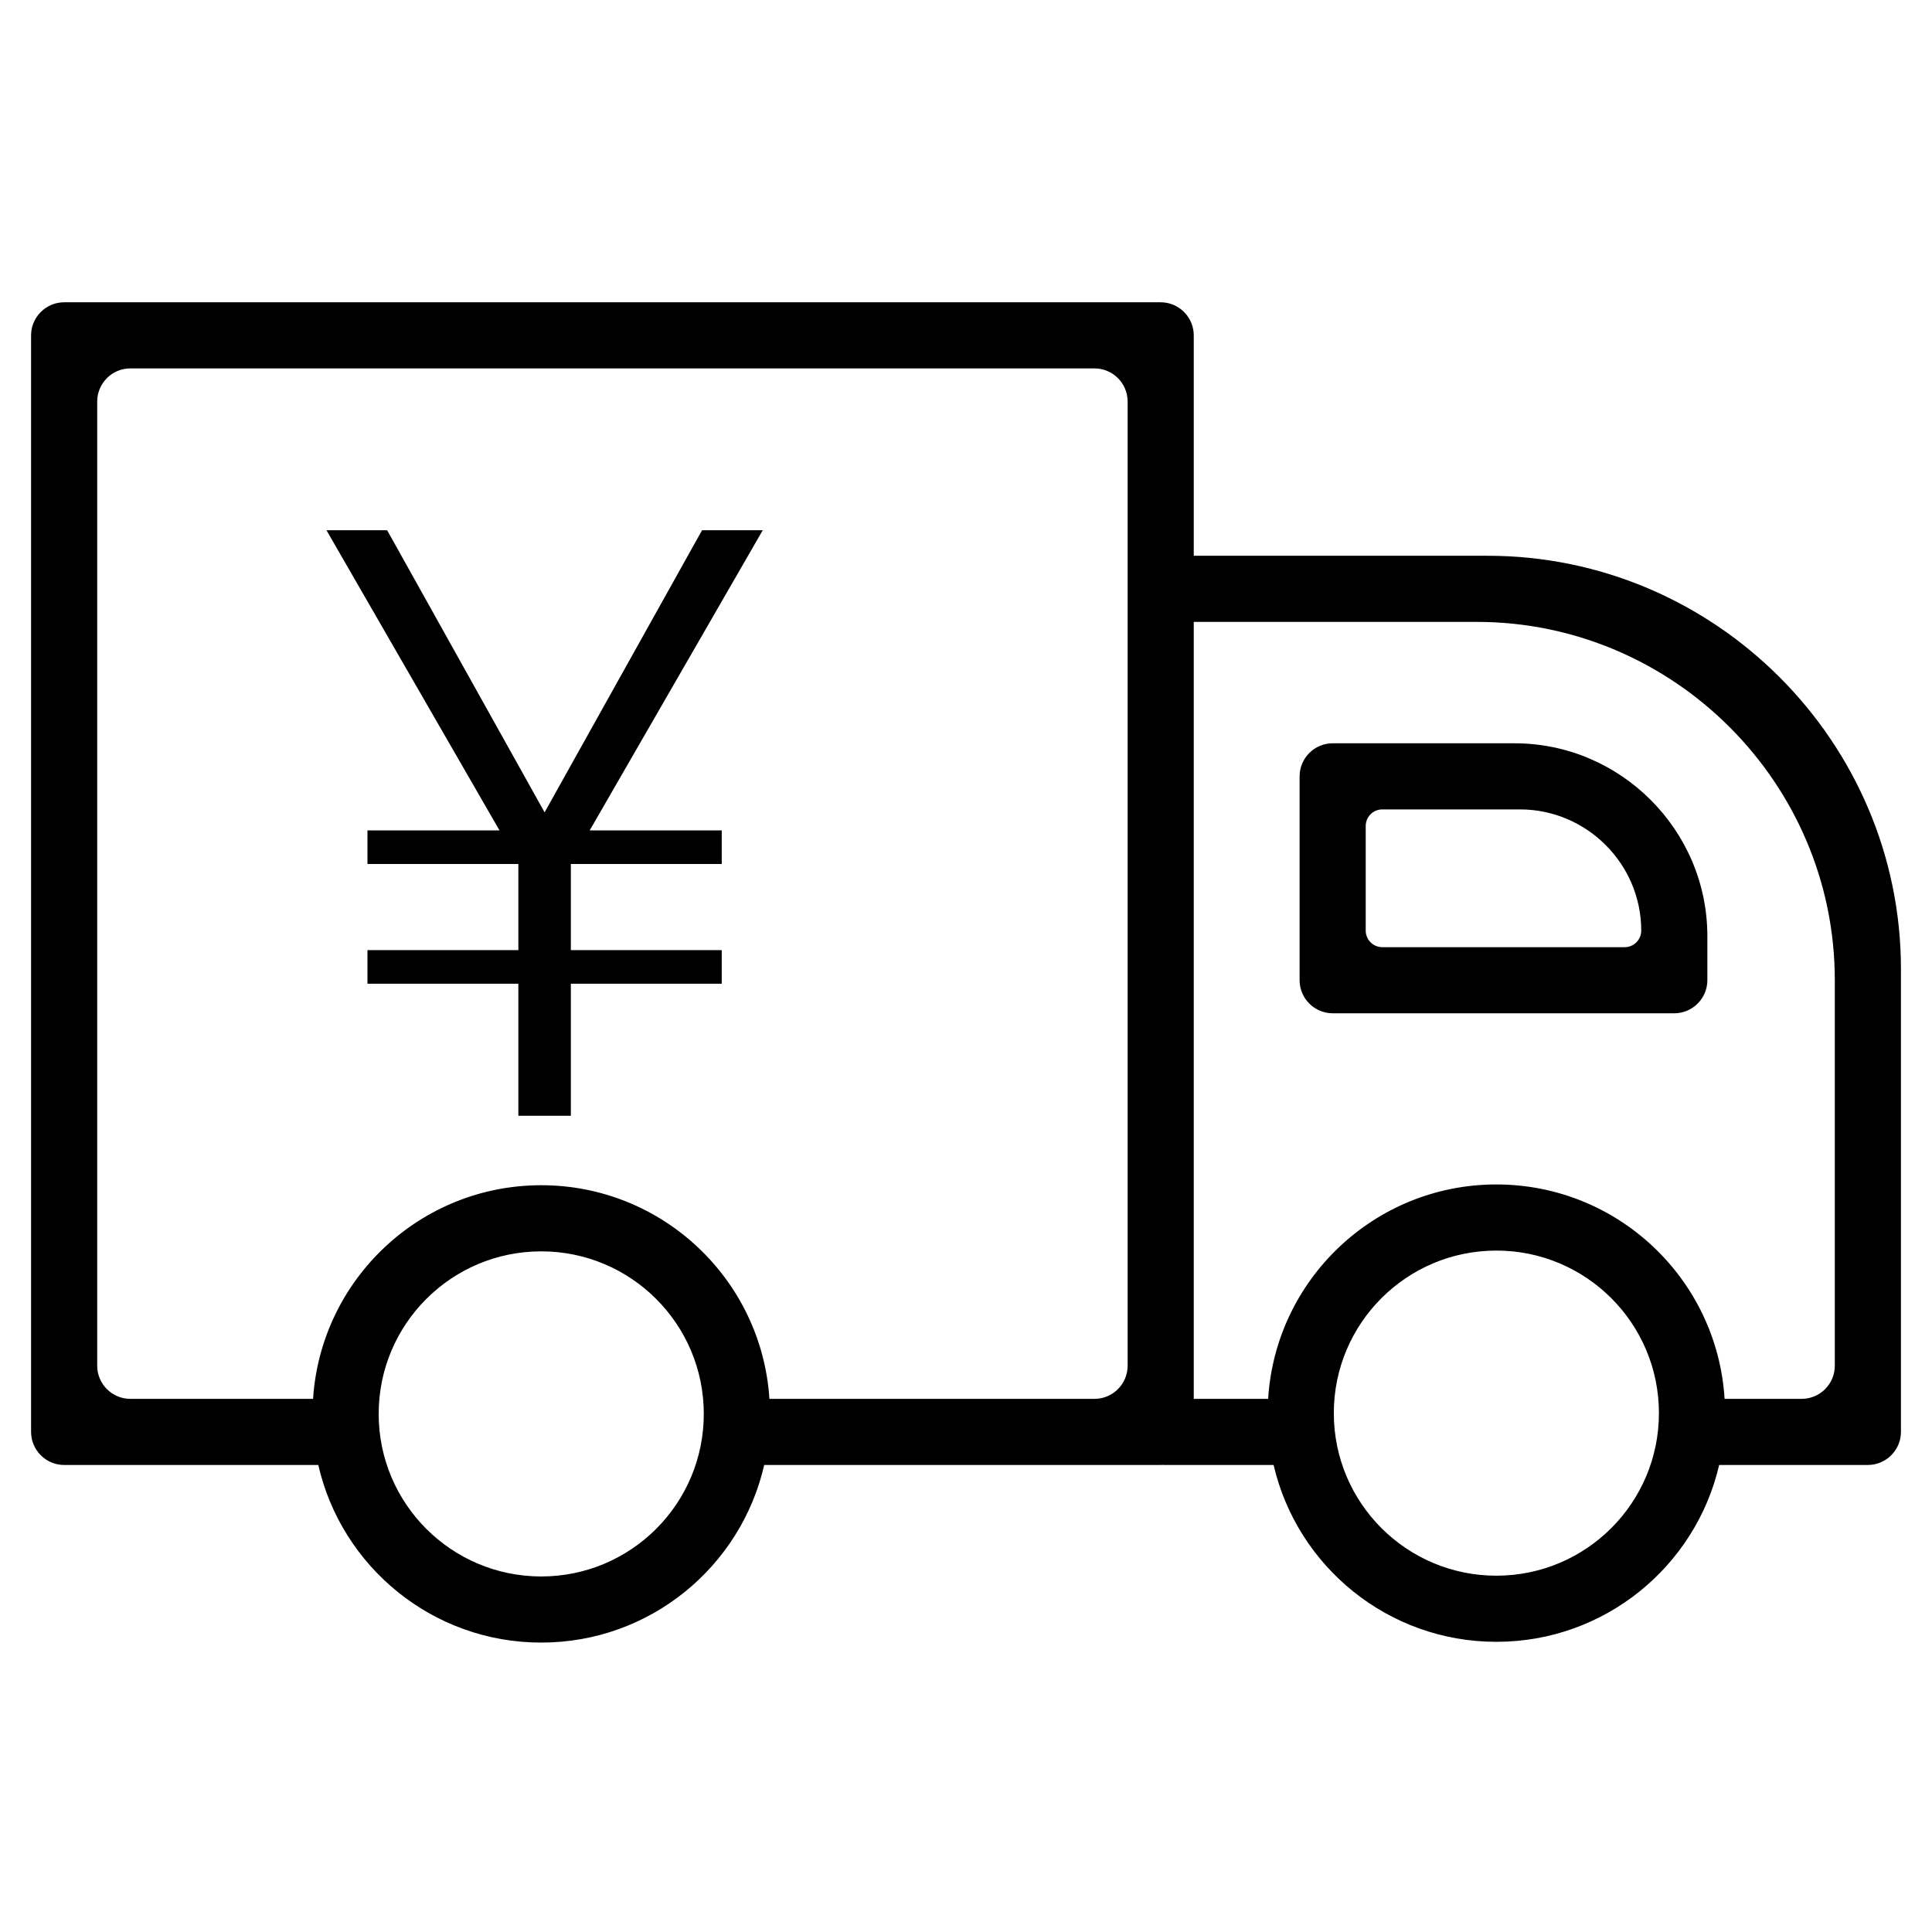 <?xml version="1.0" standalone="no"?><!DOCTYPE svg PUBLIC "-//W3C//DTD SVG 1.1//EN" "http://www.w3.org/Graphics/SVG/1.1/DTD/svg11.dtd"><svg t="1516154864780" class="icon" style="" viewBox="0 0 1024 1024" version="1.1" xmlns="http://www.w3.org/2000/svg" p-id="1934" xmlns:xlink="http://www.w3.org/1999/xlink" width="200" height="200"><defs><style type="text/css"></style></defs><path d="M372.102 281.042l-83.452 149.517-83.451-149.517-32.163 0 91.708 159.082-69.978 0 0 17.819 79.976 0 0 45.634-79.976 0 0 17.82 79.976 0 0 69.978 27.818 0 0-69.978 79.974 0 0-17.82-79.974 0 0-45.634 79.974 0 0-17.819-69.978 0 91.709-159.082zM788.492 294.568l-155.778 0 0-116.825c0-9.636-7.886-17.522-17.522-17.522l-581.201 0c-9.636 0-17.522 7.886-17.522 17.522l0 581.201c0 9.636 7.886 17.522 17.522 17.522l134.71 0c12.307 53.947 60.596 94.185 118.265 94.138 57.601-0.047 105.783-40.267 118.073-94.138l210.156 0c0.41 0 0.814-0.033 1.215-0.063l0 0.063 58.62 0c12.455 53.742 60.649 93.777 118.176 93.731 57.457-0.045 105.54-40.065 117.978-93.731l78.829 0c9.636 0 17.522-7.886 17.522-17.522l0-245.331c0.003-120.475-98.569-219.045-219.042-219.045zM286.934 835.558c-47.585 0.037-86.189-38.505-86.227-86.09s38.505-86.189 86.09-86.227c47.585-0.037 86.189 38.505 86.227 86.09 0.036 47.584-38.505 86.189-86.09 86.227zM597.667 723.897c0 9.636-7.886 17.522-17.522 17.522l-172.34 0c-4.113-63.262-56.744-113.276-121.034-113.225-64.225 0.053-116.733 50.048-120.839 113.225l-96.892 0c-9.636 0-17.522-7.886-17.522-17.522l0-511.106c0-9.636 7.886-17.522 17.522-17.522l511.106 0c9.636 0 17.522 7.886 17.522 17.522l0 511.106zM793.174 835.151c-47.585 0.037-86.189-38.505-86.227-86.09s38.505-86.189 86.09-86.227c47.585-0.037 86.189 38.505 86.227 86.09 0.037 47.584-38.505 86.189-86.09 86.227zM972.488 723.897c0 9.636-7.886 17.522-17.522 17.522l-40.896 0c-3.915-63.453-56.633-113.685-121.062-113.633-64.363 0.053-116.958 50.265-120.866 113.633l-39.429 0 0-411.806 149.933 0c104.412 0 189.839 85.428 189.839 189.839l0 204.442zM802.717 393.958l-96.38 0c-9.636 0-17.522 7.886-17.522 17.522l0 108.064c0 9.636 7.886 17.522 17.522 17.522l181.078 0c9.636 0 17.522-7.886 17.522-17.522l0-23.365c0-56.222-46-102.221-102.221-102.221zM861.13 502.021l-128.507 0c-4.819 0-8.763-3.941-8.763-8.763l0-55.492c0-4.819 3.941-8.763 8.763-8.763l73.015 0c35.339 0 64.254 28.913 64.254 64.254 0 4.819-3.943 8.763-8.763 8.763z" p-id="1935"></path></svg>